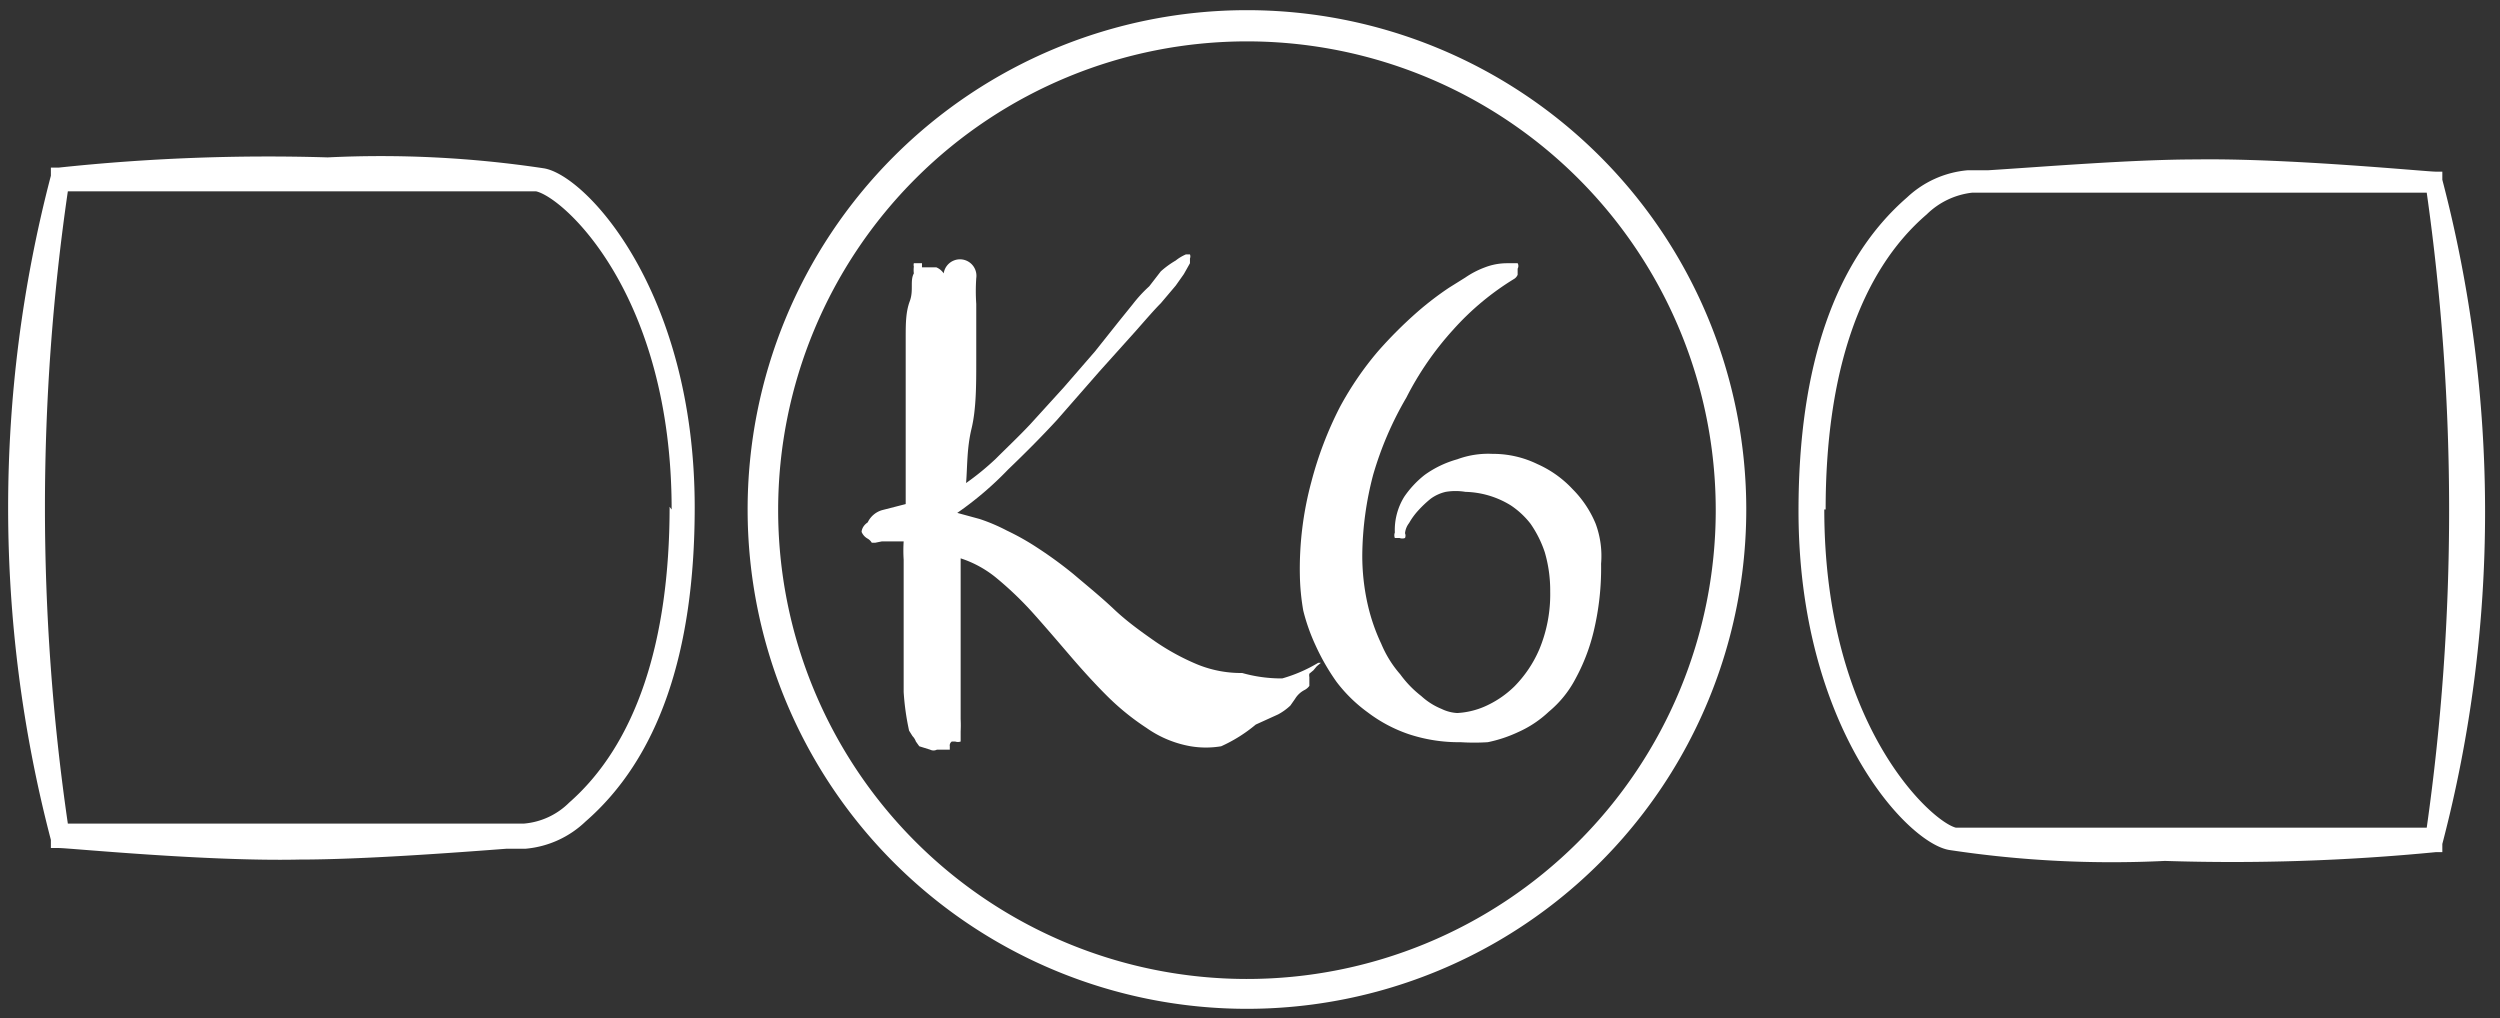 <svg id="Layer_1" data-name="Layer 1" xmlns="http://www.w3.org/2000/svg" viewBox="0 0 36.85 15.01"><rect x="0" y="0" width="36.85" height="15.01" fill="#333333" stroke="none"/><defs><style>.cls-1{fill:#fff;}</style></defs><title>K6</title><path class="cls-1" d="M35.91,12.56H36v-.12a19.33,19.33,0,0,0,0-9.79V2.53h-.1c-.14,0-2.17-.2-3.53-.18-.94,0-2.27.11-3.07.16H29a1.49,1.49,0,0,0-.89.4c-1.06.92-1.6,2.48-1.6,4.62,0,3.19,1.61,4.91,2.23,5a16,16,0,0,0,3.17.16A31,31,0,0,0,35.91,12.56Zm-9-5.05c0-2,.5-3.5,1.49-4.35a1.14,1.14,0,0,1,.67-.32h6.7a33.35,33.35,0,0,1,0,9.36H28.83c-.36-.09-1.94-1.51-1.94-4.69Z"/><path class="cls-1" d="M.87,2.47H.75v.12a19.33,19.33,0,0,0,0,9.79v.12H.87c.15,0,2.18.2,3.54.17.93,0,2.27-.1,3.06-.16h.28a1.46,1.46,0,0,0,.88-.4c1.07-.93,1.61-2.48,1.61-4.63,0-3.19-1.61-4.91-2.23-5a16.11,16.11,0,0,0-3.18-.16A29.14,29.14,0,0,0,.87,2.47Zm9,5c0,2-.5,3.5-1.48,4.36a1.07,1.07,0,0,1-.67.31H1A32.34,32.34,0,0,1,1,2.82H7.9c.41.09,2,1.52,2,4.69Z"/><path class="cls-1" d="M18.39,14.87A7.36,7.36,0,1,1,25.74,7.5h0A7.36,7.36,0,0,1,18.39,14.87Zm0-14.26a6.91,6.91,0,1,0,6.9,6.92v0A6.91,6.91,0,0,0,18.39.61Z"/><path class="cls-1" d="M14.39,4.1a2.79,2.79,0,0,0,0,.38c0,.21,0,.49,0,.84s0,.71-.07,1-.06.56-.08.8a3.91,3.91,0,0,0,.44-.36c.16-.16.33-.32.5-.5l.5-.55.46-.53.35-.44.21-.26a2,2,0,0,1,.24-.26L17.11,4a1.34,1.34,0,0,1,.22-.16.65.65,0,0,1,.15-.09h.06l0,0a.08.08,0,0,1,0,.06s0,0,0,0a0,0,0,0,0,0,0l0,0s0,0,0,.07l-.09.16-.12.17-.22.26c-.1.1-.22.24-.37.41l-.53.59-.63.72c-.23.25-.47.49-.72.73a4.9,4.9,0,0,1-.75.64l.33.09a2.66,2.66,0,0,1,.4.17,3.72,3.72,0,0,1,.46.26,6.08,6.08,0,0,1,.52.38c.2.17.41.34.6.52s.4.33.6.47a3.43,3.43,0,0,0,.62.34,1.7,1.7,0,0,0,.67.13A2.12,2.12,0,0,0,18.9,10a2.18,2.18,0,0,0,.53-.23l.1,0h0a0,0,0,0,1,0,0s0,0,0,0,0,0,0,0l-.06,0-.06.05-.05.06s0,0,0,0h0s0,0,0,0,0,0-.06.05a.12.12,0,0,0,0,.05l0,.07,0,.06a.2.2,0,0,1-.07.06.35.35,0,0,0-.14.13l-.07.1a.84.84,0,0,1-.18.13l-.33.15A2.2,2.2,0,0,1,18,11a1.36,1.36,0,0,1-.45,0,1.61,1.61,0,0,1-.65-.27,3.66,3.66,0,0,1-.59-.48c-.19-.19-.37-.39-.55-.6s-.36-.42-.53-.61a5,5,0,0,0-.53-.51,1.61,1.61,0,0,0-.54-.3c0,.14,0,.29,0,.46s0,.35,0,.53,0,.36,0,.54,0,.34,0,.48,0,.27,0,.36a1.74,1.74,0,0,1,0,.18c0,.08,0,.14,0,.15a.12.12,0,0,1-.08,0h-.05A.07.07,0,0,0,14,11l0,0s0,0,0,0l0,.05-.07,0h-.12a.11.11,0,0,1-.1,0L13.55,11l-.05-.07a.22.22,0,0,0-.05-.08l0,0s0,0-.05-.08a3.72,3.72,0,0,1-.08-.57c0-.23,0-.47,0-.71V9c0-.14,0-.27,0-.4s0-.24,0-.35a2.13,2.13,0,0,1,0-.27l-.22,0H13L12.9,8l-.05,0a.17.17,0,0,0-.06-.06.2.2,0,0,1-.09-.1s0-.08.09-.14A.34.34,0,0,1,13,7.52l.35-.09c0-.16,0-.34,0-.54s0-.41,0-.63,0-.43,0-.65,0-.43,0-.63,0-.38.06-.54,0-.3.06-.41a.41.41,0,0,1,0-.1.1.1,0,0,1,0-.05l.06,0s0,0,.06,0l0,0,0,0h0l0,.06h0l0,0,0,0,.09,0s.06,0,.06,0,0,0,0,0,0,0,0,0l0,0h.06a.24.24,0,0,1,.11.09A.18.18,0,0,1,14.39,4.1Z"/><path class="cls-1" d="M23.6,8.31a4,4,0,0,1-.11,1,2.84,2.84,0,0,1-.27.7,1.58,1.58,0,0,1-.39.48,1.61,1.61,0,0,1-.45.3,2,2,0,0,1-.45.15,3.18,3.18,0,0,1-.4,0,2.35,2.35,0,0,1-.77-.12,2.14,2.14,0,0,1-.6-.32,2.18,2.18,0,0,1-.46-.45,3.26,3.26,0,0,1-.31-.54A2.85,2.85,0,0,1,19.21,9a3.37,3.37,0,0,1-.05-.52,4.92,4.92,0,0,1,.17-1.38A5.38,5.38,0,0,1,19.75,6a4.71,4.71,0,0,1,.56-.82,6.32,6.32,0,0,1,.58-.58,4.6,4.6,0,0,1,.47-.36l.24-.15a1.32,1.32,0,0,1,.29-.15.91.91,0,0,1,.32-.06c.09,0,.15,0,.16,0a.08.08,0,0,1,0,.08.06.06,0,0,0,0,0v.09a.13.13,0,0,1-.05.06,4,4,0,0,0-.9.75,4.55,4.55,0,0,0-.69,1A5,5,0,0,0,20.24,7a4.79,4.79,0,0,0-.16,1.18,3.26,3.26,0,0,0,.08.73,2.81,2.81,0,0,0,.2.58,1.64,1.64,0,0,0,.28.45,1.58,1.58,0,0,0,.31.32,1,1,0,0,0,.3.19.6.6,0,0,0,.23.06,1.17,1.17,0,0,0,.39-.09,1.47,1.47,0,0,0,.45-.3,1.77,1.77,0,0,0,.37-.55,2.11,2.11,0,0,0,.16-.85,2,2,0,0,0-.08-.58,1.64,1.64,0,0,0-.21-.42,1.23,1.23,0,0,0-.29-.27,1.33,1.33,0,0,0-.67-.2.88.88,0,0,0-.29,0,.61.61,0,0,0-.22.1,1.62,1.62,0,0,0-.19.18,1,1,0,0,0-.13.18.29.29,0,0,0-.06.15.09.09,0,0,1,0,.07.11.11,0,0,1-.08,0l-.07,0a.11.11,0,0,1,0-.08.93.93,0,0,1,.14-.53A1.45,1.45,0,0,1,21,7a1.52,1.52,0,0,1,.48-.23A1.31,1.31,0,0,1,22,6.69a1.49,1.49,0,0,1,.66.15,1.59,1.59,0,0,1,.52.37,1.57,1.57,0,0,1,.34.51A1.37,1.37,0,0,1,23.6,8.31Z"/></svg>